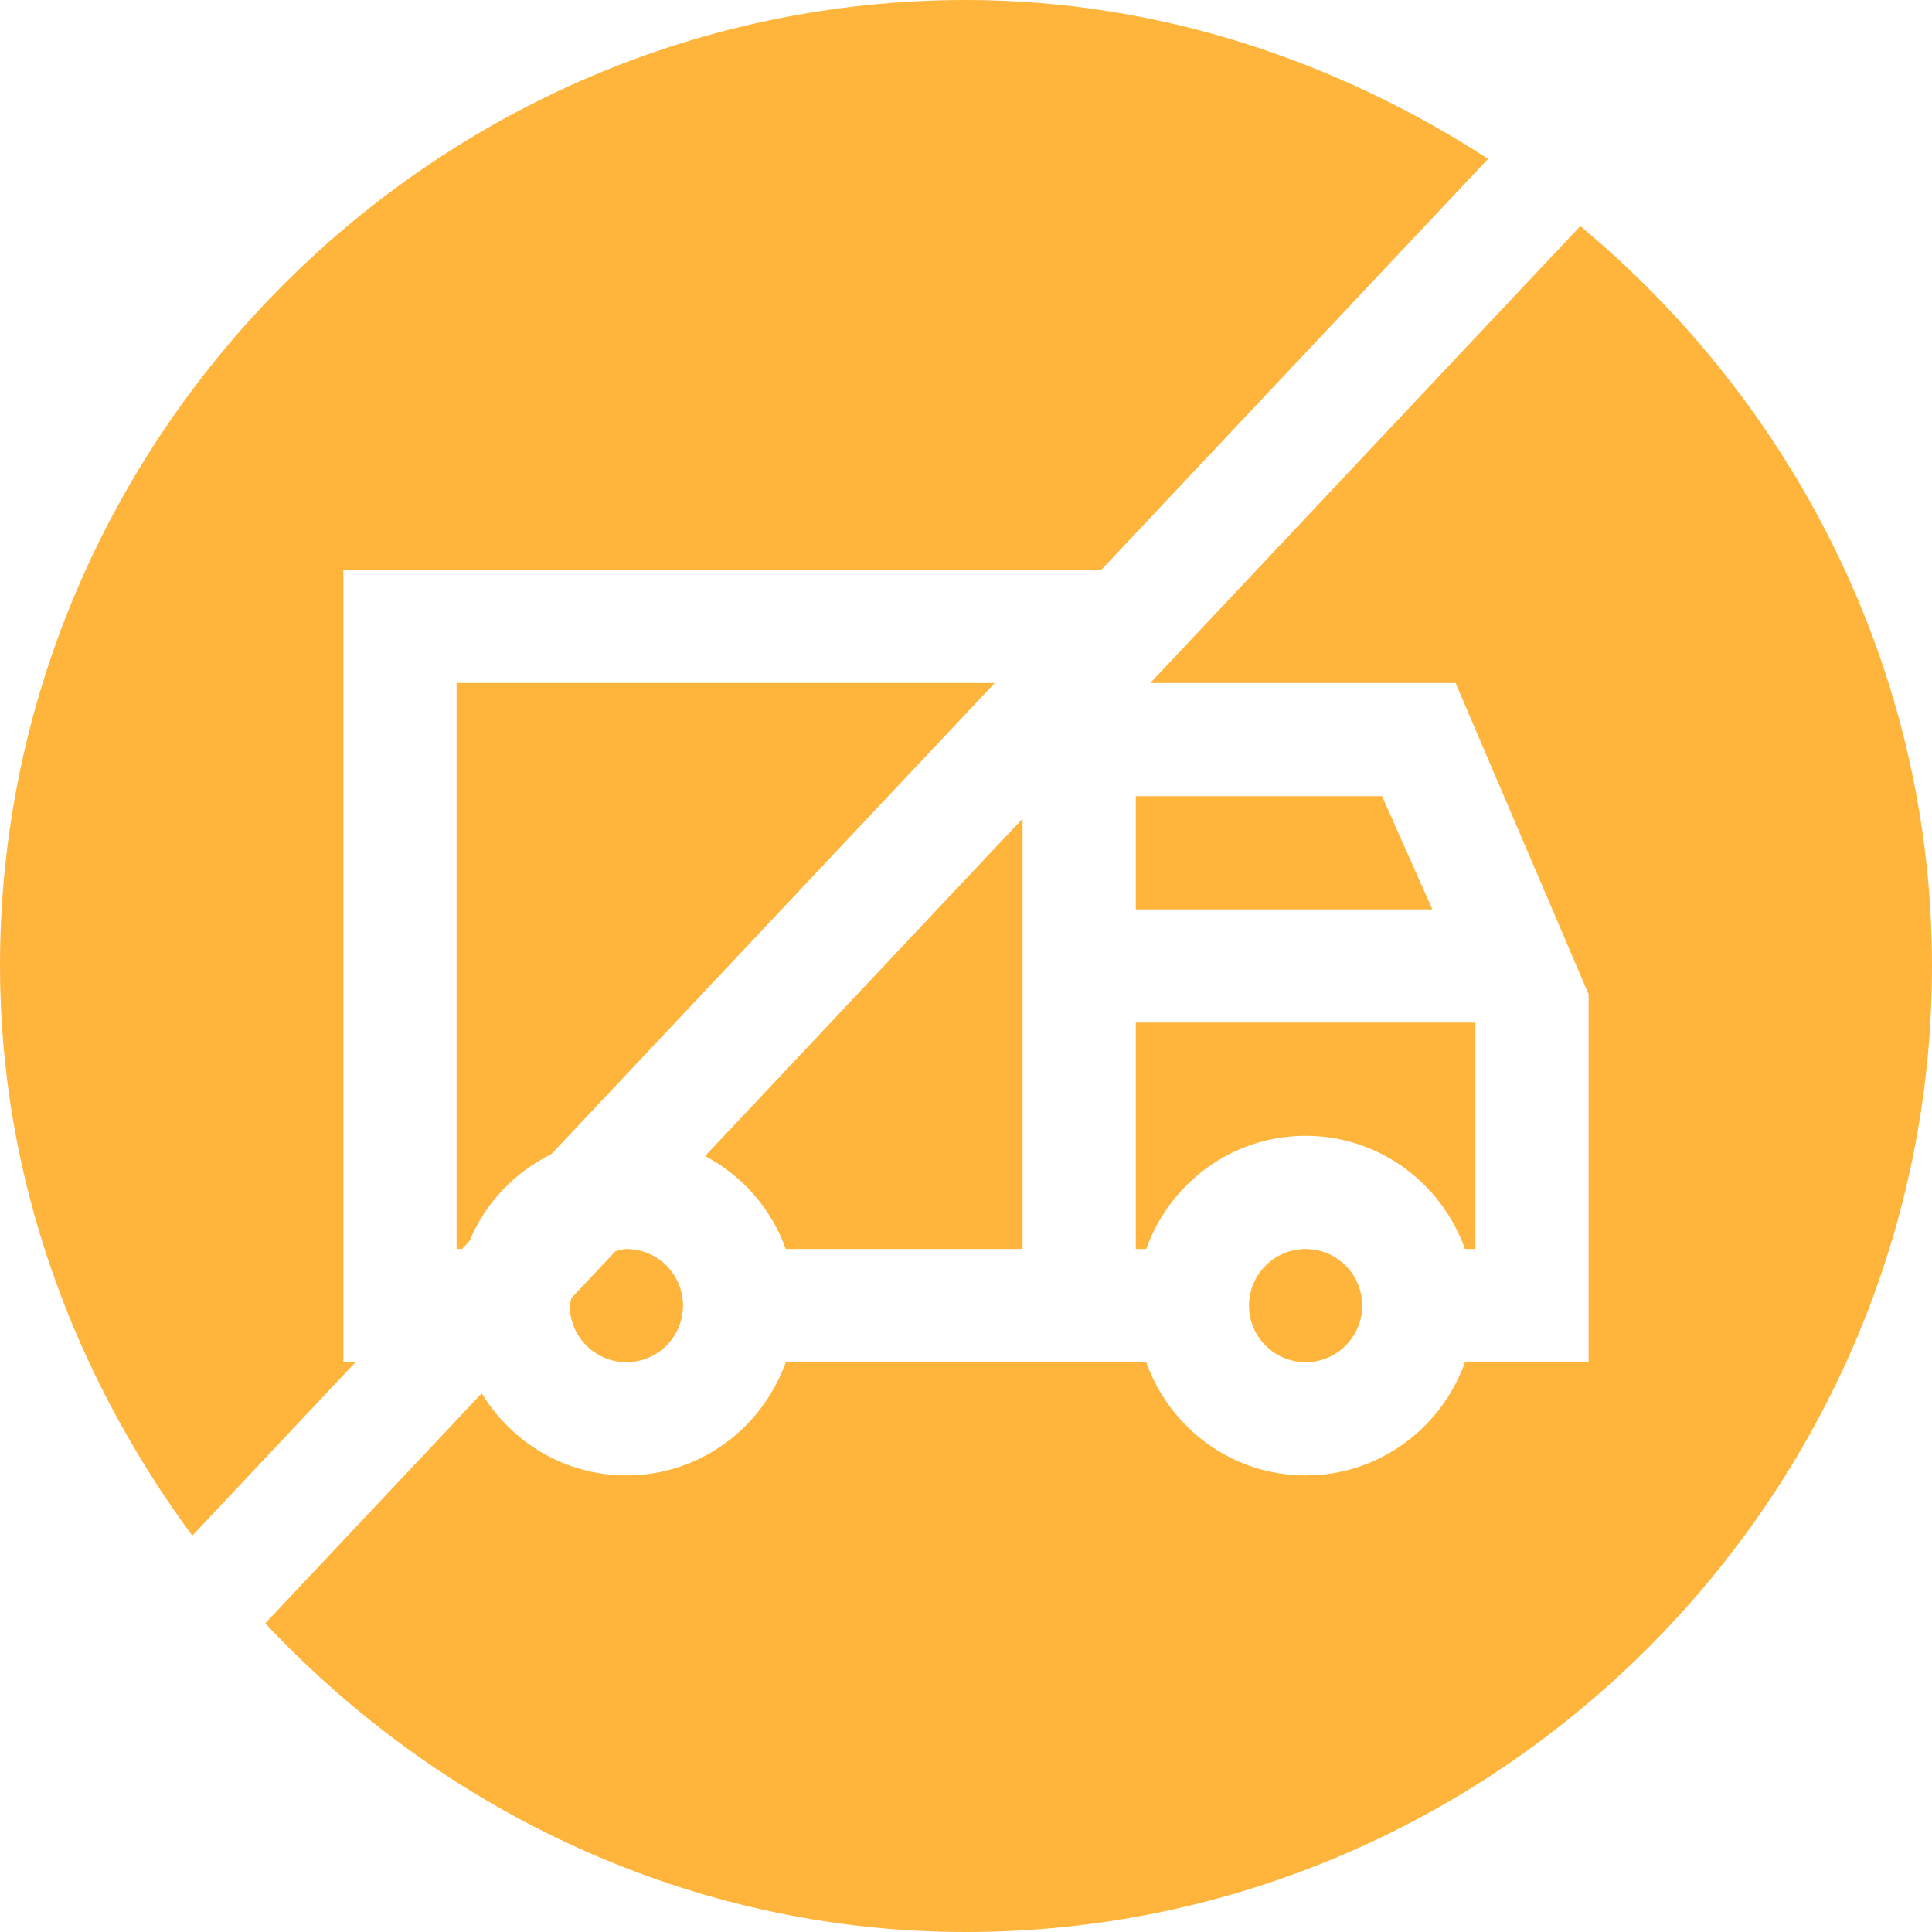<?xml version="1.0"?>
<svg xmlns="http://www.w3.org/2000/svg" viewBox="0 0 512 512" width="512px" height="512px"><path d="m331 346c0 8.277 6.723 15 15 15s15-6.723 15-15-6.723-15-15-15-15 6.723-15 15zm0 0" fill="#ffb43c"/><path d="m301 211v30h78.59l-13.332-30zm0 0" fill="#ffb43c"/><path d="m388.238 331h2.762v-60h-90v60h2.762c6.215-17.422 22.707-30 42.238-30s36.023 12.578 42.238 30zm0 0" fill="#ffb43c"/><path d="m91 361v-210h200.863l102.492-108.895c-39.895-25.898-87.348-42.105-138.355-42.105-140.609 0-256 115.391-256 256 0 56.527 19.715 108.637 50.957 150.957l43.254-45.957zm0 0" fill="#ffb43c"/><path d="m208.238 331h62.762v-114.047l-84.152 89.41c9.91 5.234 17.582 13.961 21.391 24.637zm0 0" fill="#ffb43c"/><path d="m418.797 59.922-113.957 121.078h80.902l35.258 82.5v97.5h-32.762c-6.215 17.422-22.707 30-42.238 30s-36.023-12.578-42.238-30h-95.523c-6.215 17.422-22.707 30-42.238 30-16.281 0-30.434-8.77-38.336-21.754l-57.371 60.953c46.551 49.598 112.477 81.801 185.707 81.801 140.609 0 256-115.391 256-256 0-78.762-36.922-149.266-93.203-196.078zm0 0" fill="#ffb43c"/><path d="m163.109 331.586-11.711 12.441c-.094.676-.398 1.273-.398 1.973 0 8.277 6.723 15 15 15s15-6.723 15-15-6.723-15-15-15c-1.023 0-1.922.387-2.891.586zm0 0" fill="#ffb43c"/><path d="m121 181v150h1.445l1.969-2.09c4.172-10.113 11.98-18.246 21.73-23.09l117.48-124.82zm0 0" fill="#ffb43c"/></svg>
